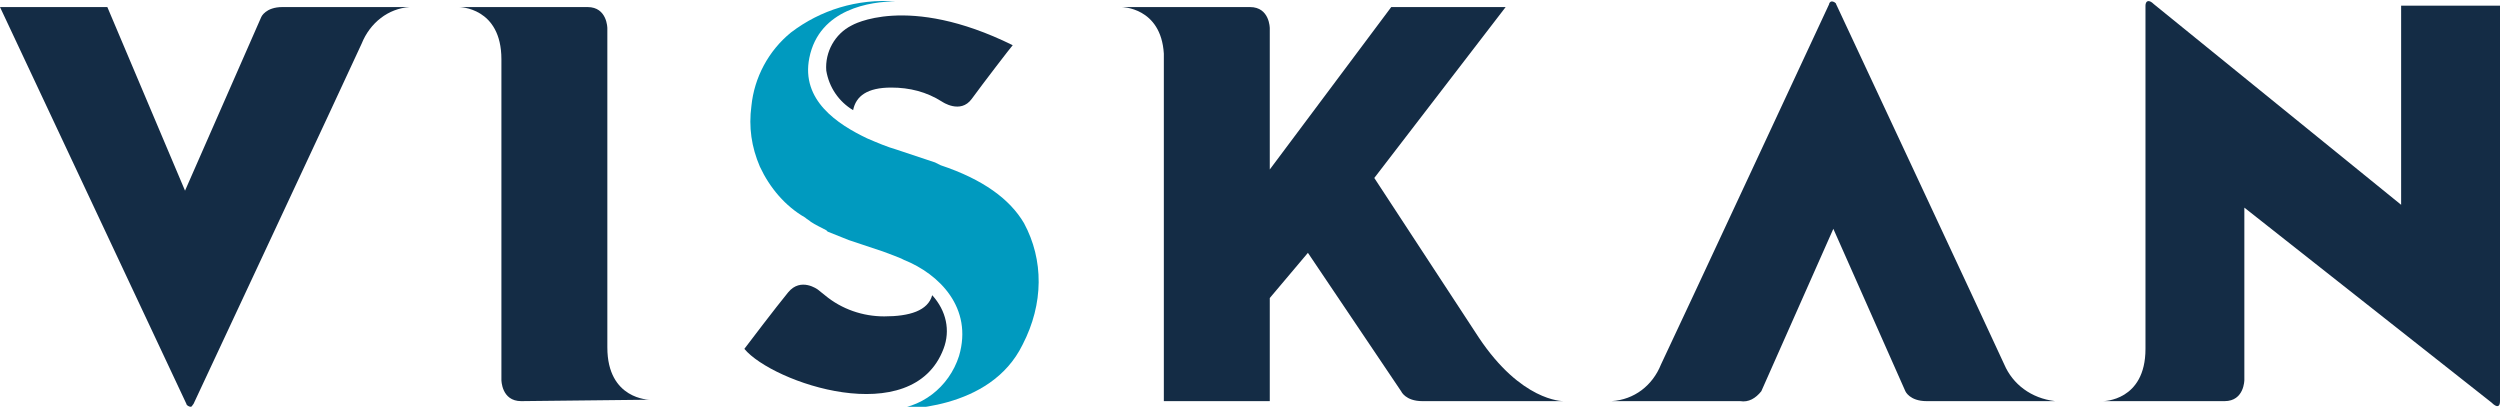 <?xml version="1.0" encoding="utf-8"?>
<svg version="1.1" xmlns="http://www.w3.org/2000/svg" xmlns:xlink="http://www.w3.org/1999/xlink" x="0px" y="0px" viewBox="0 0 177 28.8" style="enable-background:new 0 0 177 28.8" xml:space="preserve">
    <g>
        <path style="fill:#142c45" d="M20,0.5c-1.2,0-1.5,0.7-1.5,0.7l-5.4,12.3l-5.5-13H0l13.2,28.1c0,0.1,0.2,0.2,0.3,0.2
		s0.1-0.1,0.2-0.2c0,0,10.9-23.3,11.9-25.5c0.6-1.5,1.9-2.5,3.4-2.6C29,0.5,20,0.5,20,0.5z"/>
        <path style="fill:#142c45" d="M104.7,23.9L104.7,23.9l-7.4-11.3l9.3-12.1h-8.1L89.9,12V2c0,0,0-1.5-1.4-1.5h-9.1c0,0,2.8,0,3,3.3
		v24.6h7.5v-7.3l2.7-3.2l6.6,9.8c0,0,0.3,0.7,1.5,0.7h10C110.6,28.4,107.7,28.4,104.7,23.9z"/>
        <path style="fill:#142c45" d="M141.9,25.8c-1-2.2-11.9-25.5-11.9-25.5c0-0.1-0.2-0.2-0.3-0.2s-0.2,0.1-0.2,0.2
		c0,0-10.8,23.2-11.9,25.5c-0.6,1.5-1.9,2.5-3.5,2.6h9.1c0.6,0.1,1.1-0.2,1.5-0.7l5.1-11.5l5.1,11.5c0,0,0.3,0.7,1.5,0.7h9.1
		C143.8,28.2,142.5,27.2,141.9,25.8z"/>
        <path style="fill:#142c45" d="M170,0.5v14L152.5,0.3c-0.4-0.4-0.6-0.2-0.6,0.1v24.3c0,3.7-3,3.7-3,3.7h8.6c1.4,0,1.4-1.5,1.4-1.5
		V14.7l17.5,13.8c0.4,0.4,0.6,0.3,0.6-0.1v-28h-7V0.5z"/>
        <path style="fill:#142c45" d="M46,28.3c0,0-3,0-3-3.7V2c0,0,0-1.5-1.4-1.5h-9.1c0,0,3,0,3,3.7v22.7c0,0,0,1.5,1.4,1.5L46,28.3z"/>
        <path style="fill:#142c45" d="M66.8,24.7c0.5-1.3,0.2-2.7-0.8-3.8c-0.3,1.1-1.6,1.5-3.4,1.5c-1.5,0-3-0.5-4.2-1.5l0,0l-0.5-0.4
		c0,0-1.2-0.9-2.1,0.2s-2.8,3.6-3.1,4C54.7,27.1,64.6,30.5,66.8,24.7z"/>
        <path style="fill:#142c45" d="M60.3,1.8c-1.2,0.6-1.9,1.9-1.8,3.2c0.2,1.2,0.9,2.2,1.9,2.8c0.2-1,1-1.6,2.7-1.6
		c1.3,0,2.5,0.3,3.6,1c0,0,1.3,0.9,2.1-0.2s2.8-3.7,2.9-3.8C64.2-0.5,60.3,1.8,60.3,1.8z"/>
        <path style="fill:#009abf" d="M62.9,28.7L62.9,28.7z"/>
        <path style="fill:#009abf" d="M72.5,15.8c-1-1.7-2.9-3.1-5.9-4.1l-0.4-0.2l-2.7-0.9c-0.7-0.2-1.4-0.5-2.1-0.8
		c-2.1-1-4.7-2.7-4.1-5.7c0.7-3.5,4.4-4,6.1-4c-2.7-0.2-5.3,0.6-7.4,2.2c-1.6,1.3-2.6,3.2-2.8,5.2c-0.2,1.5,0,2.9,0.6,4.3
		c0.7,1.5,1.8,2.8,3.2,3.6c0.1,0.1,0.3,0.2,0.4,0.3c0.3,0.2,0.7,0.4,1.1,0.6l0.1,0.1c0.5,0.2,1.5,0.6,1.5,0.6l2.4,0.8l0,0l0.8,0.3
		l0.5,0.2l0.2,0.1c2.5,1,4.9,3.4,3.9,6.8c-0.7,2.2-2.7,3.8-5.1,3.8c1,0,7.3,0.1,9.6-4.6C73.9,21.5,73.9,18.4,72.5,15.8z"/>
    </g>
</svg>
